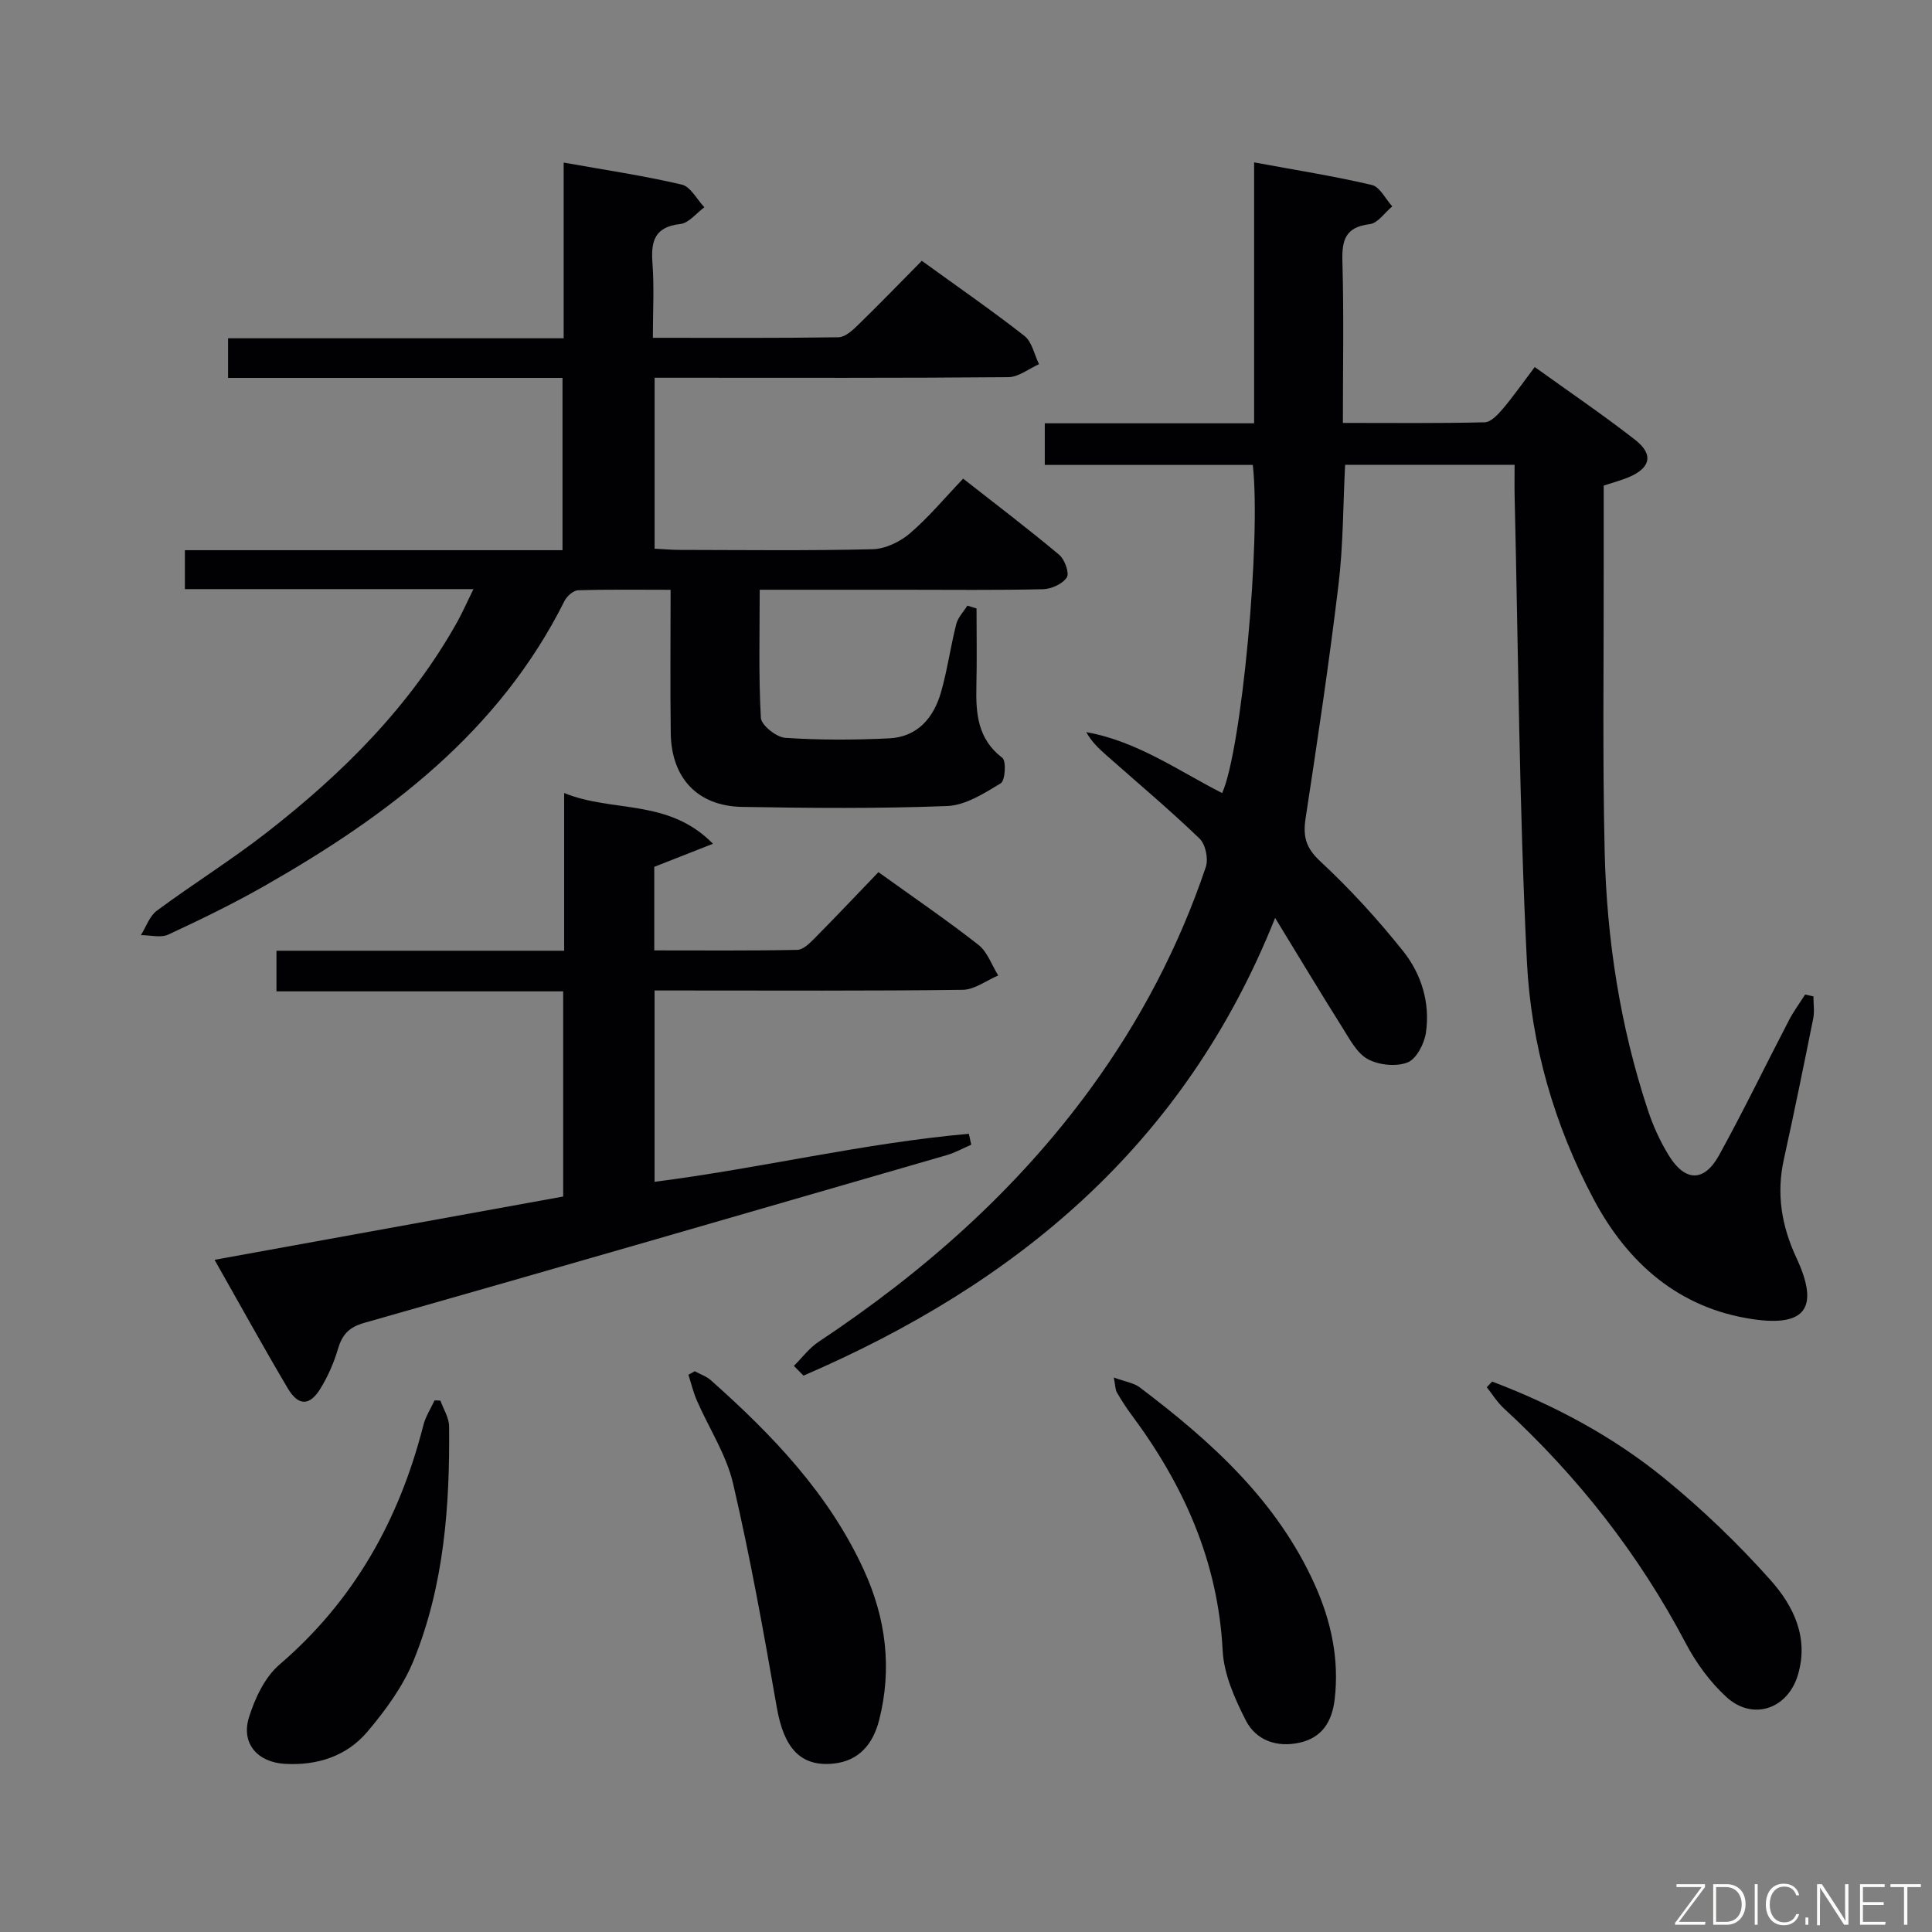 <svg enable-background="new 0 0 400 400" viewBox="0 0 400 400" xmlns="http://www.w3.org/2000/svg"><rect x="0" y="0" width="400" height="400" fill="#808080" stroke="none"/><path d="m375.45 206.29c0 1.53.25 3.1-.04 4.57-1.96 9.75-3.95 19.5-6.09 29.21-1.57 7.12-.46 13.76 2.59 20.31 4.78 10.25 2.09 14.4-9.1 12.73-15.24-2.27-25.85-11.61-32.9-24.9-8.13-15.32-12.92-31.95-13.78-49.09-1.6-32.06-1.78-64.19-2.54-96.29-.05-2.12-.01-4.25-.01-6.6-12.01 0-23.44 0-35.09 0-.43 8.36-.38 16.65-1.37 24.83-1.94 16.14-4.34 32.22-6.8 48.29-.58 3.76-.02 6.14 3 8.95 6.18 5.74 11.92 12.03 17.19 18.63 3.78 4.74 5.62 10.72 4.71 16.89-.34 2.28-1.97 5.44-3.81 6.15-2.36.92-5.93.55-8.21-.68-2.26-1.23-3.74-4.1-5.23-6.47-4.51-7.16-8.86-14.42-13.97-22.77-18.8 47.13-53.69 75.81-97.65 94.76-.66-.67-1.32-1.35-1.98-2.02 1.69-1.68 3.17-3.69 5.11-4.98 21.68-14.39 40.94-31.36 56.34-52.47 10.26-14.07 18.27-29.35 23.83-45.84.57-1.68-.06-4.71-1.31-5.9-6.23-5.98-12.85-11.55-19.33-17.28-1.53-1.35-3.01-2.75-4.11-4.74 10.5 1.87 19 7.96 28.13 12.62 4-8.83 8.09-52.27 6.35-67.94-14.18 0-28.42 0-43.07 0 0-2.98 0-5.5 0-8.62h43.34c0-18.12 0-35.67 0-54.02 8.6 1.59 16.56 2.84 24.38 4.68 1.66.39 2.83 2.9 4.22 4.43-1.55 1.28-2.98 3.48-4.66 3.68-5.05.6-5.79 3.28-5.66 7.74.31 10.94.1 21.9.1 33.41 10.13 0 19.76.11 29.37-.13 1.29-.03 2.75-1.62 3.76-2.81 2.23-2.64 4.21-5.48 6.59-8.63 7.14 5.14 14.15 9.89 20.81 15.09 3.86 3.02 3.17 5.83-1.39 7.74-1.53.64-3.15 1.06-5.14 1.71 0 5.54-.01 11.19 0 16.83.03 19.66-.26 39.33.2 58.98.43 18.14 3.18 36.03 8.89 53.33 1.08 3.29 2.53 6.53 4.34 9.48 3.41 5.57 7.36 5.65 10.47 0 5.06-9.18 9.62-18.63 14.46-27.93.96-1.85 2.22-3.54 3.34-5.31.61.13 1.16.26 1.72.38z" fill="#010103"/><path d="m98.02 121.97c-20.55 0-40 0-59.74 0 0-2.71 0-5.12 0-8.06h78.18c0-12.07 0-23.61 0-35.67-23.14 0-46.05 0-69.24 0 0-2.92 0-5.32 0-8.2h69.48c0-12.2 0-23.94 0-36.38 8.63 1.54 16.62 2.72 24.46 4.56 1.82.43 3.13 3.07 4.67 4.69-1.65 1.21-3.21 3.27-4.98 3.47-5.38.6-6.11 3.6-5.76 8.18.37 4.93.08 9.9.08 15.38 13.18 0 25.8.08 38.41-.11 1.37-.02 2.91-1.41 4.03-2.51 4.4-4.28 8.66-8.69 13.24-13.32 7.36 5.33 14.47 10.24 21.25 15.55 1.57 1.23 2.04 3.86 3.02 5.85-2.12.94-4.23 2.67-6.36 2.69-22.5.2-45 .12-67.49.12-1.8 0-3.59 0-5.74 0v35.39c1.63.08 3.38.24 5.13.25 13.33.02 26.67.19 39.99-.14 2.62-.06 5.66-1.51 7.7-3.25 3.9-3.34 7.23-7.35 11.06-11.36 6.94 5.44 13.54 10.45 19.89 15.77 1.14.96 2.15 3.79 1.57 4.68-.88 1.35-3.19 2.4-4.92 2.44-9.66.23-19.33.11-29 .11-9.65 0-19.31 0-29.66 0 0 9.02-.25 17.79.24 26.52.09 1.53 3.2 4.01 5.05 4.14 7.13.48 14.33.45 21.48.11 5.9-.28 9.26-4.26 10.78-9.6 1.31-4.61 1.96-9.4 3.14-14.05.35-1.38 1.51-2.56 2.3-3.83.63.19 1.27.38 1.9.58 0 5.38.1 10.76-.03 16.14-.13 5.66.27 10.9 5.38 14.8.83.64.59 4.71-.33 5.26-3.43 2.08-7.3 4.56-11.09 4.71-14.14.55-28.32.43-42.48.18-9.22-.17-14.64-5.98-14.76-15.3-.13-9.64-.03-19.28-.03-29.65-6.64 0-12.9-.1-19.15.1-.98.03-2.32 1.22-2.82 2.22-13.58 27.14-36.54 44.41-62.04 58.95-6.48 3.69-13.21 6.97-19.98 10.11-1.57.73-3.77.11-5.68.12 1.08-1.71 1.78-3.93 3.29-5.05 7.48-5.54 15.42-10.48 22.75-16.19 15.74-12.25 29.75-26.17 39.57-43.81 1.02-1.87 1.87-3.82 3.24-6.59z" fill="#010103"/><path d="m135.52 205.07v39.61c22-2.8 43.33-8.03 65.07-9.94.17.75.33 1.51.5 2.26-1.7.73-3.35 1.66-5.12 2.17-40.16 11.63-80.32 23.28-120.54 34.71-3.24.92-4.59 2.47-5.47 5.44-.84 2.84-2.06 5.64-3.61 8.16-2.23 3.64-4.58 3.66-6.77-.04-5.06-8.55-9.85-17.25-15.16-26.61 24.3-4.41 48.17-8.74 72.18-13.1 0-14.23 0-28.02 0-42.48-19.74 0-39.43 0-59.36 0 0-3.08 0-5.48 0-8.41h59.56c0-10.9 0-21.29 0-32.66 10.08 4.14 21.53 1.05 30.81 10.51-4.96 1.95-8.54 3.36-12.15 4.78v17.3c10.05 0 19.83.09 29.61-.11 1.22-.02 2.57-1.38 3.58-2.39 4.44-4.49 8.78-9.08 13.22-13.7 7.3 5.25 14.17 9.93 20.69 15.04 1.88 1.47 2.77 4.2 4.11 6.35-2.45 1.04-4.89 2.94-7.35 2.97-19.32.25-38.65.14-57.97.14-1.81 0-3.62 0-5.83 0z" fill="#010103"/><path d="m143.84 283.9c1.13.62 2.42 1.05 3.35 1.88 12.75 11.33 24.46 23.53 31.68 39.31 4.56 9.97 5.87 20.38 3.14 31.06-1.22 4.76-4.02 8.42-9.44 8.98-6.84.7-10.28-3.2-11.75-11.67-2.7-15.49-5.48-30.99-9.04-46.29-1.39-6-5.01-11.47-7.51-17.23-.74-1.7-1.17-3.54-1.74-5.31.43-.25.87-.49 1.31-.73z" fill="#010103"/><path d="m308.93 286.04c12.89 4.89 25.02 11.36 35.7 20.07 7.82 6.38 15.19 13.47 21.91 21 4.76 5.33 8.03 11.93 5.68 19.72-2.13 7.04-9.37 9.5-14.82 4.49-3.35-3.08-6.22-7-8.35-11.04-9.72-18.48-22.37-34.6-37.7-48.7-1.36-1.25-2.36-2.9-3.53-4.37.37-.38.74-.78 1.11-1.17z" fill="#010103"/><path d="m230.6 285.2c2.4.88 4.13 1.11 5.34 2.02 14.84 11.21 28.5 23.52 36.31 40.95 3.36 7.51 5.05 15.35 4.08 23.66-.54 4.6-2.6 7.94-7.26 8.97-4.69 1.04-9.02-.44-11.15-4.63-2.28-4.49-4.53-9.52-4.78-14.43-.95-18.49-8.09-34.34-18.92-48.88-1.09-1.46-2.07-3.01-2.99-4.59-.31-.52-.28-1.25-.63-3.07z" fill="#010103"/><path d="m91.18 289.98c.63 1.77 1.78 3.53 1.8 5.31.17 16.5-1.04 32.91-7.29 48.36-2.18 5.4-5.83 10.4-9.63 14.89-4.27 5.04-10.32 7.02-17.03 6.65-5.67-.31-9.18-4.19-7.48-9.64 1.23-3.95 3.28-8.31 6.31-10.91 15.48-13.29 24.82-30.04 29.79-49.56.46-1.8 1.53-3.44 2.32-5.15.39.02.8.03 1.21.05z" fill="#010103"/><g fill="#fbfcfa"><path d="m346.9 398 5.4-7.3h-5.2v-.6h5.9v.6l-5.4 7.2h5.5l-.1.6h-6.2v-.5z"/><path d="m354.7 390.1h2.8c2.3 0 3.9 1.6 3.9 4.1s-1.6 4.3-3.9 4.3h-2.8zm.6 7.8h2c2.2 0 3.3-1.6 3.3-3.6 0-1.8-1-3.6-3.3-3.6h-2z"/><path d="m363.9 390.1v8.4h-.6v-8.4h1.6z"/><path d="m372.5 396.3c-.4 1.3-1.4 2.3-3.2 2.3-2.4 0-3.7-1.9-3.7-4.3 0-2.3 1.2-4.3 3.7-4.3 1.8 0 2.9 1 3.2 2.4h-.6c-.4-1.1-1.1-1.8-2.5-1.8-2.1 0-3 1.9-3 3.7s.9 3.7 3 3.7c1.4 0 2.1-.7 2.5-1.7z"/><path d="m373.8 398.5v-1.5h.6v1.5z"/><path d="m376.2 398.5v-8.4h1c1.3 2 4.4 6.7 4.9 7.6-.1-1.2-.1-2.4-.1-3.8v-3.8h.7v8.4h-.9c-1.2-1.9-4.4-6.8-5-7.7.1 1.1 0 2.3 0 3.9v3.9h-.6z"/><path d="m390 394.4h-4.3v3.5h4.7l-.1.6h-5.2v-8.4h5.1v.6h-4.5v3.1h4.3z"/><path d="m394.2 390.7h-2.8v-.6h6.3v.6h-2.8v7.8h-.7z"/></g></svg>
